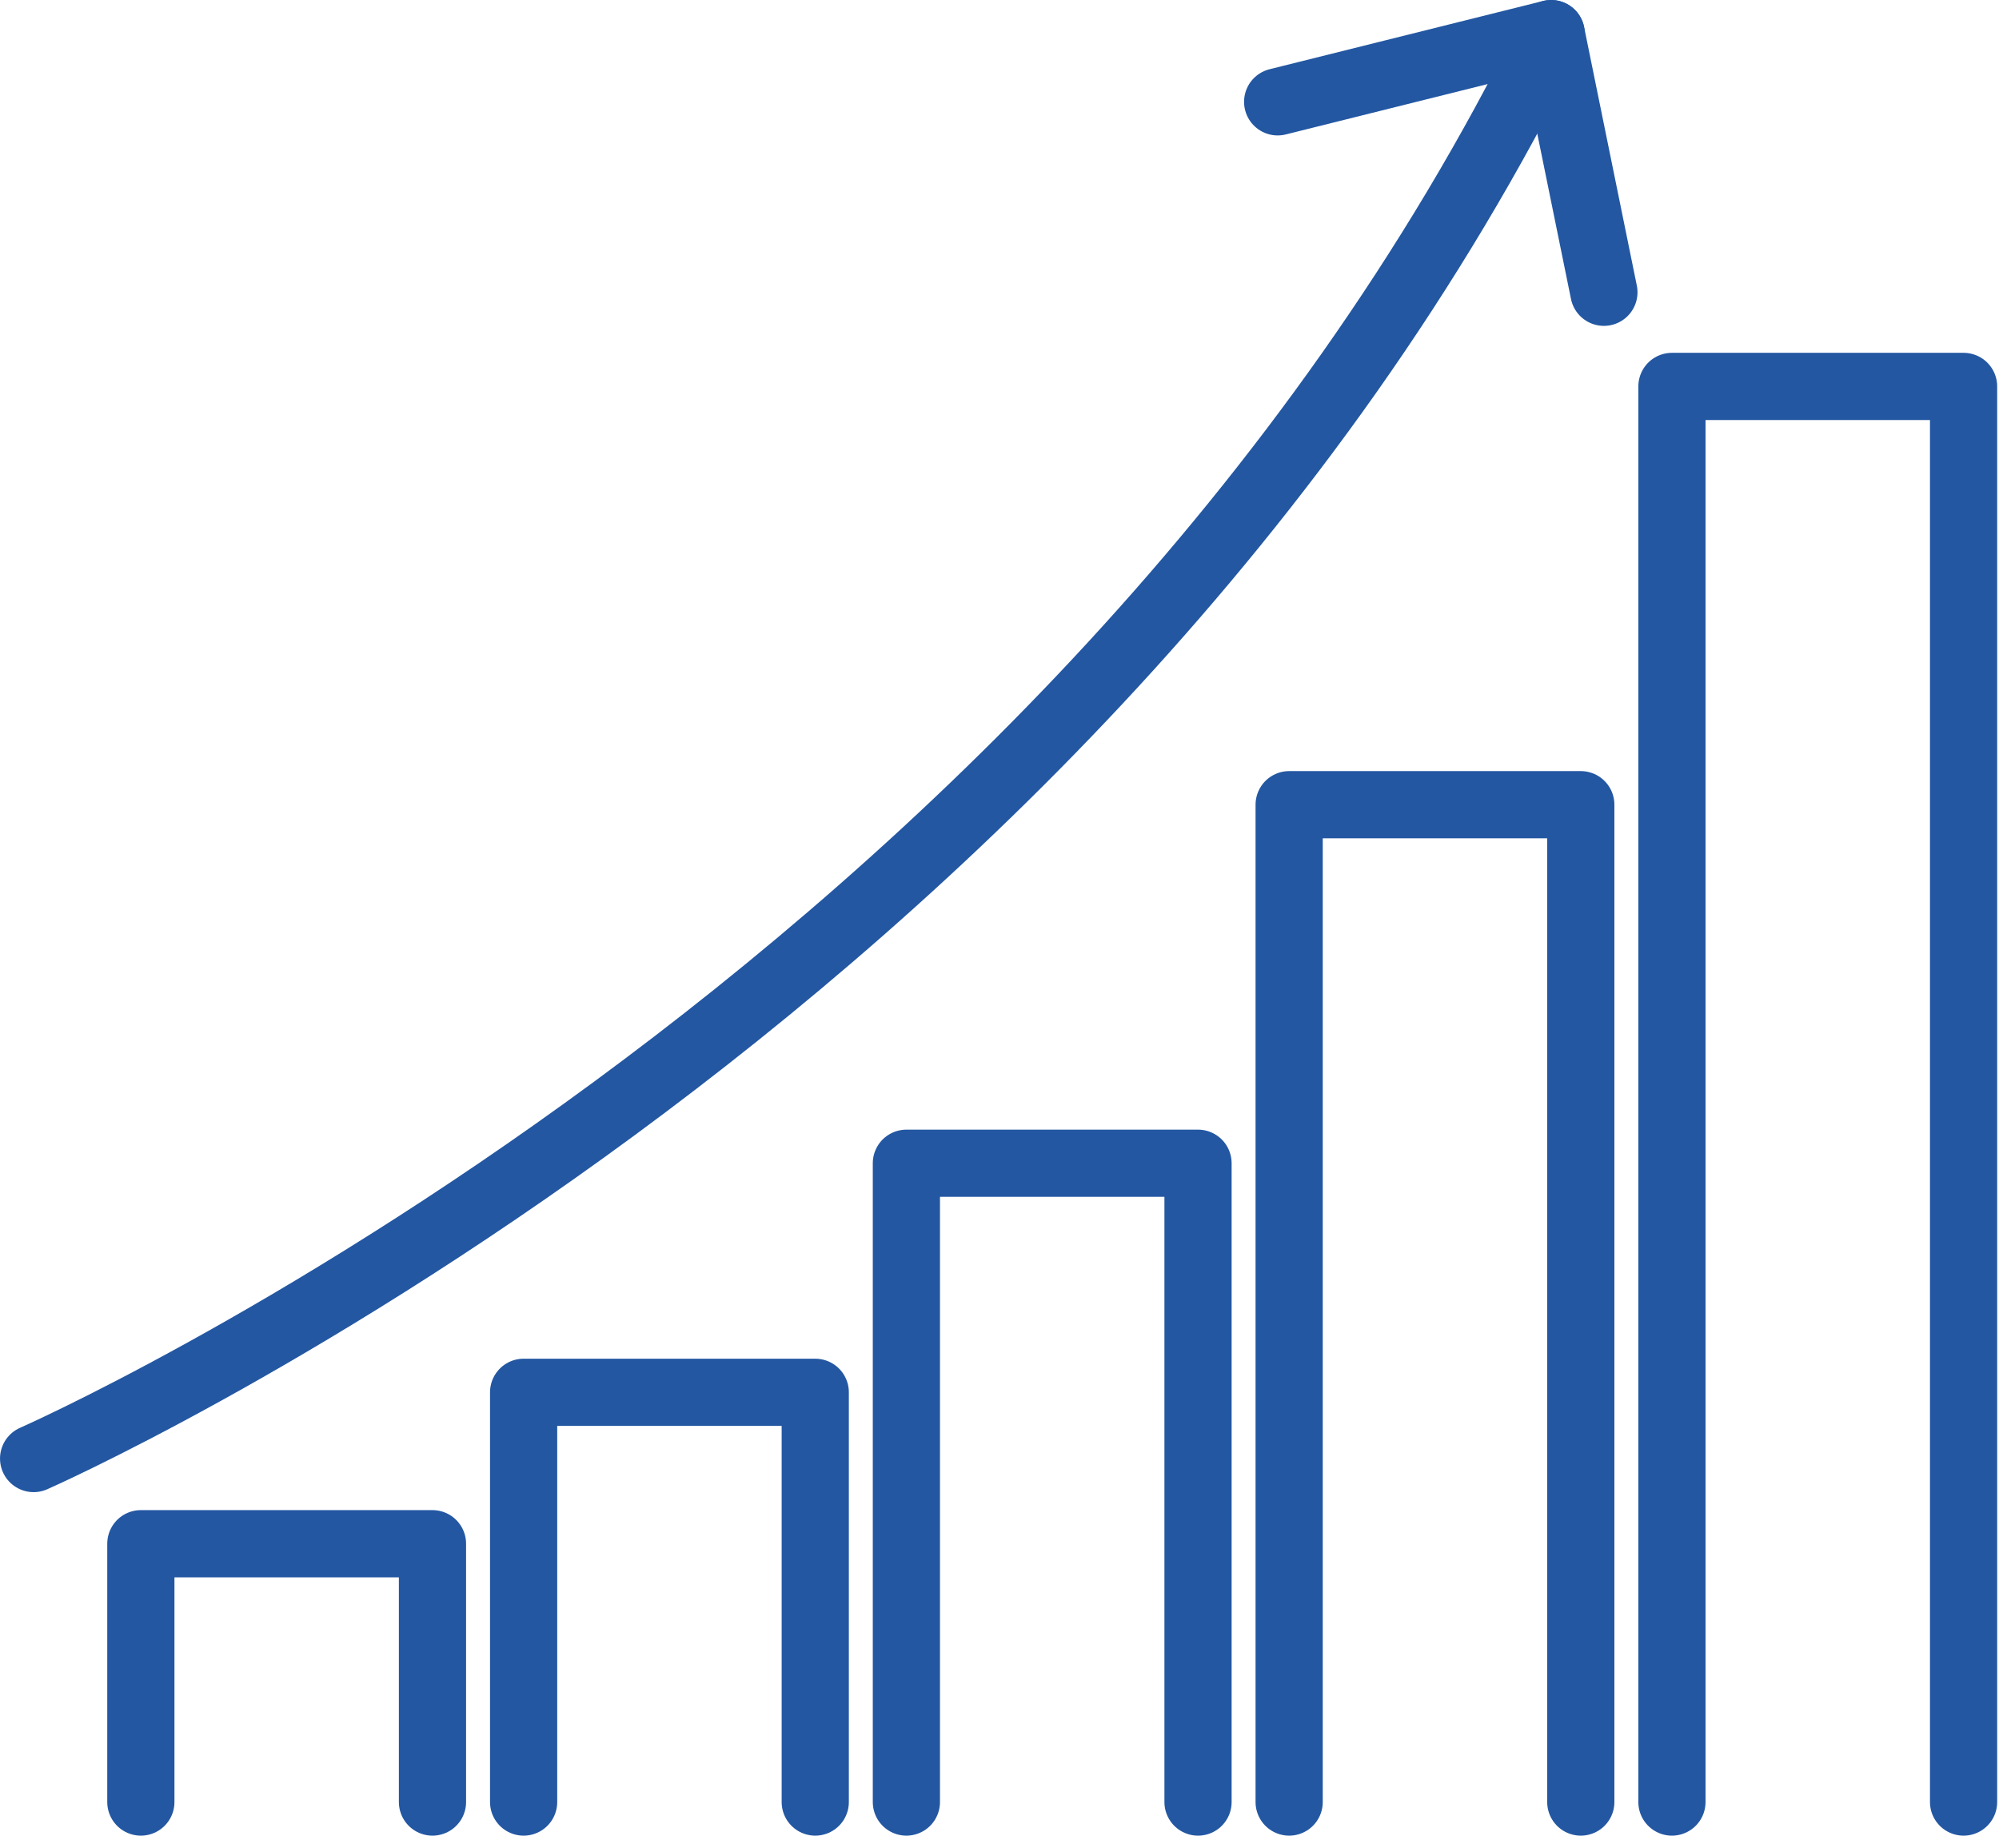 <svg width="119" height="110" viewBox="0 0 119 110" fill="none" xmlns="http://www.w3.org/2000/svg">
<path d="M25.745 107.268V91.891H8.385V107.268" stroke="#2357A2" stroke-width="4" stroke-miterlimit="10" stroke-linecap="round" stroke-linejoin="round"/>
<path d="M48.532 107.268V82.878H31.171V107.268" stroke="#2357A2" stroke-width="4" stroke-miterlimit="10" stroke-linecap="round" stroke-linejoin="round"/>
<path d="M71.318 107.268V69.243H53.957V107.268" stroke="#2357A2" stroke-width="4" stroke-miterlimit="10" stroke-linecap="round" stroke-linejoin="round"/>
<path d="M94.104 107.268V47.9H76.743V107.268" stroke="#2357A2" stroke-width="4" stroke-miterlimit="10" stroke-linecap="round" stroke-linejoin="round"/>
<path d="M116.891 107.268V23.002H99.53V107.268" stroke="#2357A2" stroke-width="4" stroke-miterlimit="10" stroke-linecap="round" stroke-linejoin="round"/>
<path d="M2.001 86.821C2.001 86.821 64.033 59.559 92.34 2" stroke="#2357A2" stroke-width="4" stroke-miterlimit="10" stroke-linecap="round" stroke-linejoin="round"/>
<path d="M76.059 6.062L92.34 2L95.48 17.398" stroke="#2357A2" stroke-width="4" stroke-miterlimit="10" stroke-linecap="round" stroke-linejoin="round"/>
</svg>
